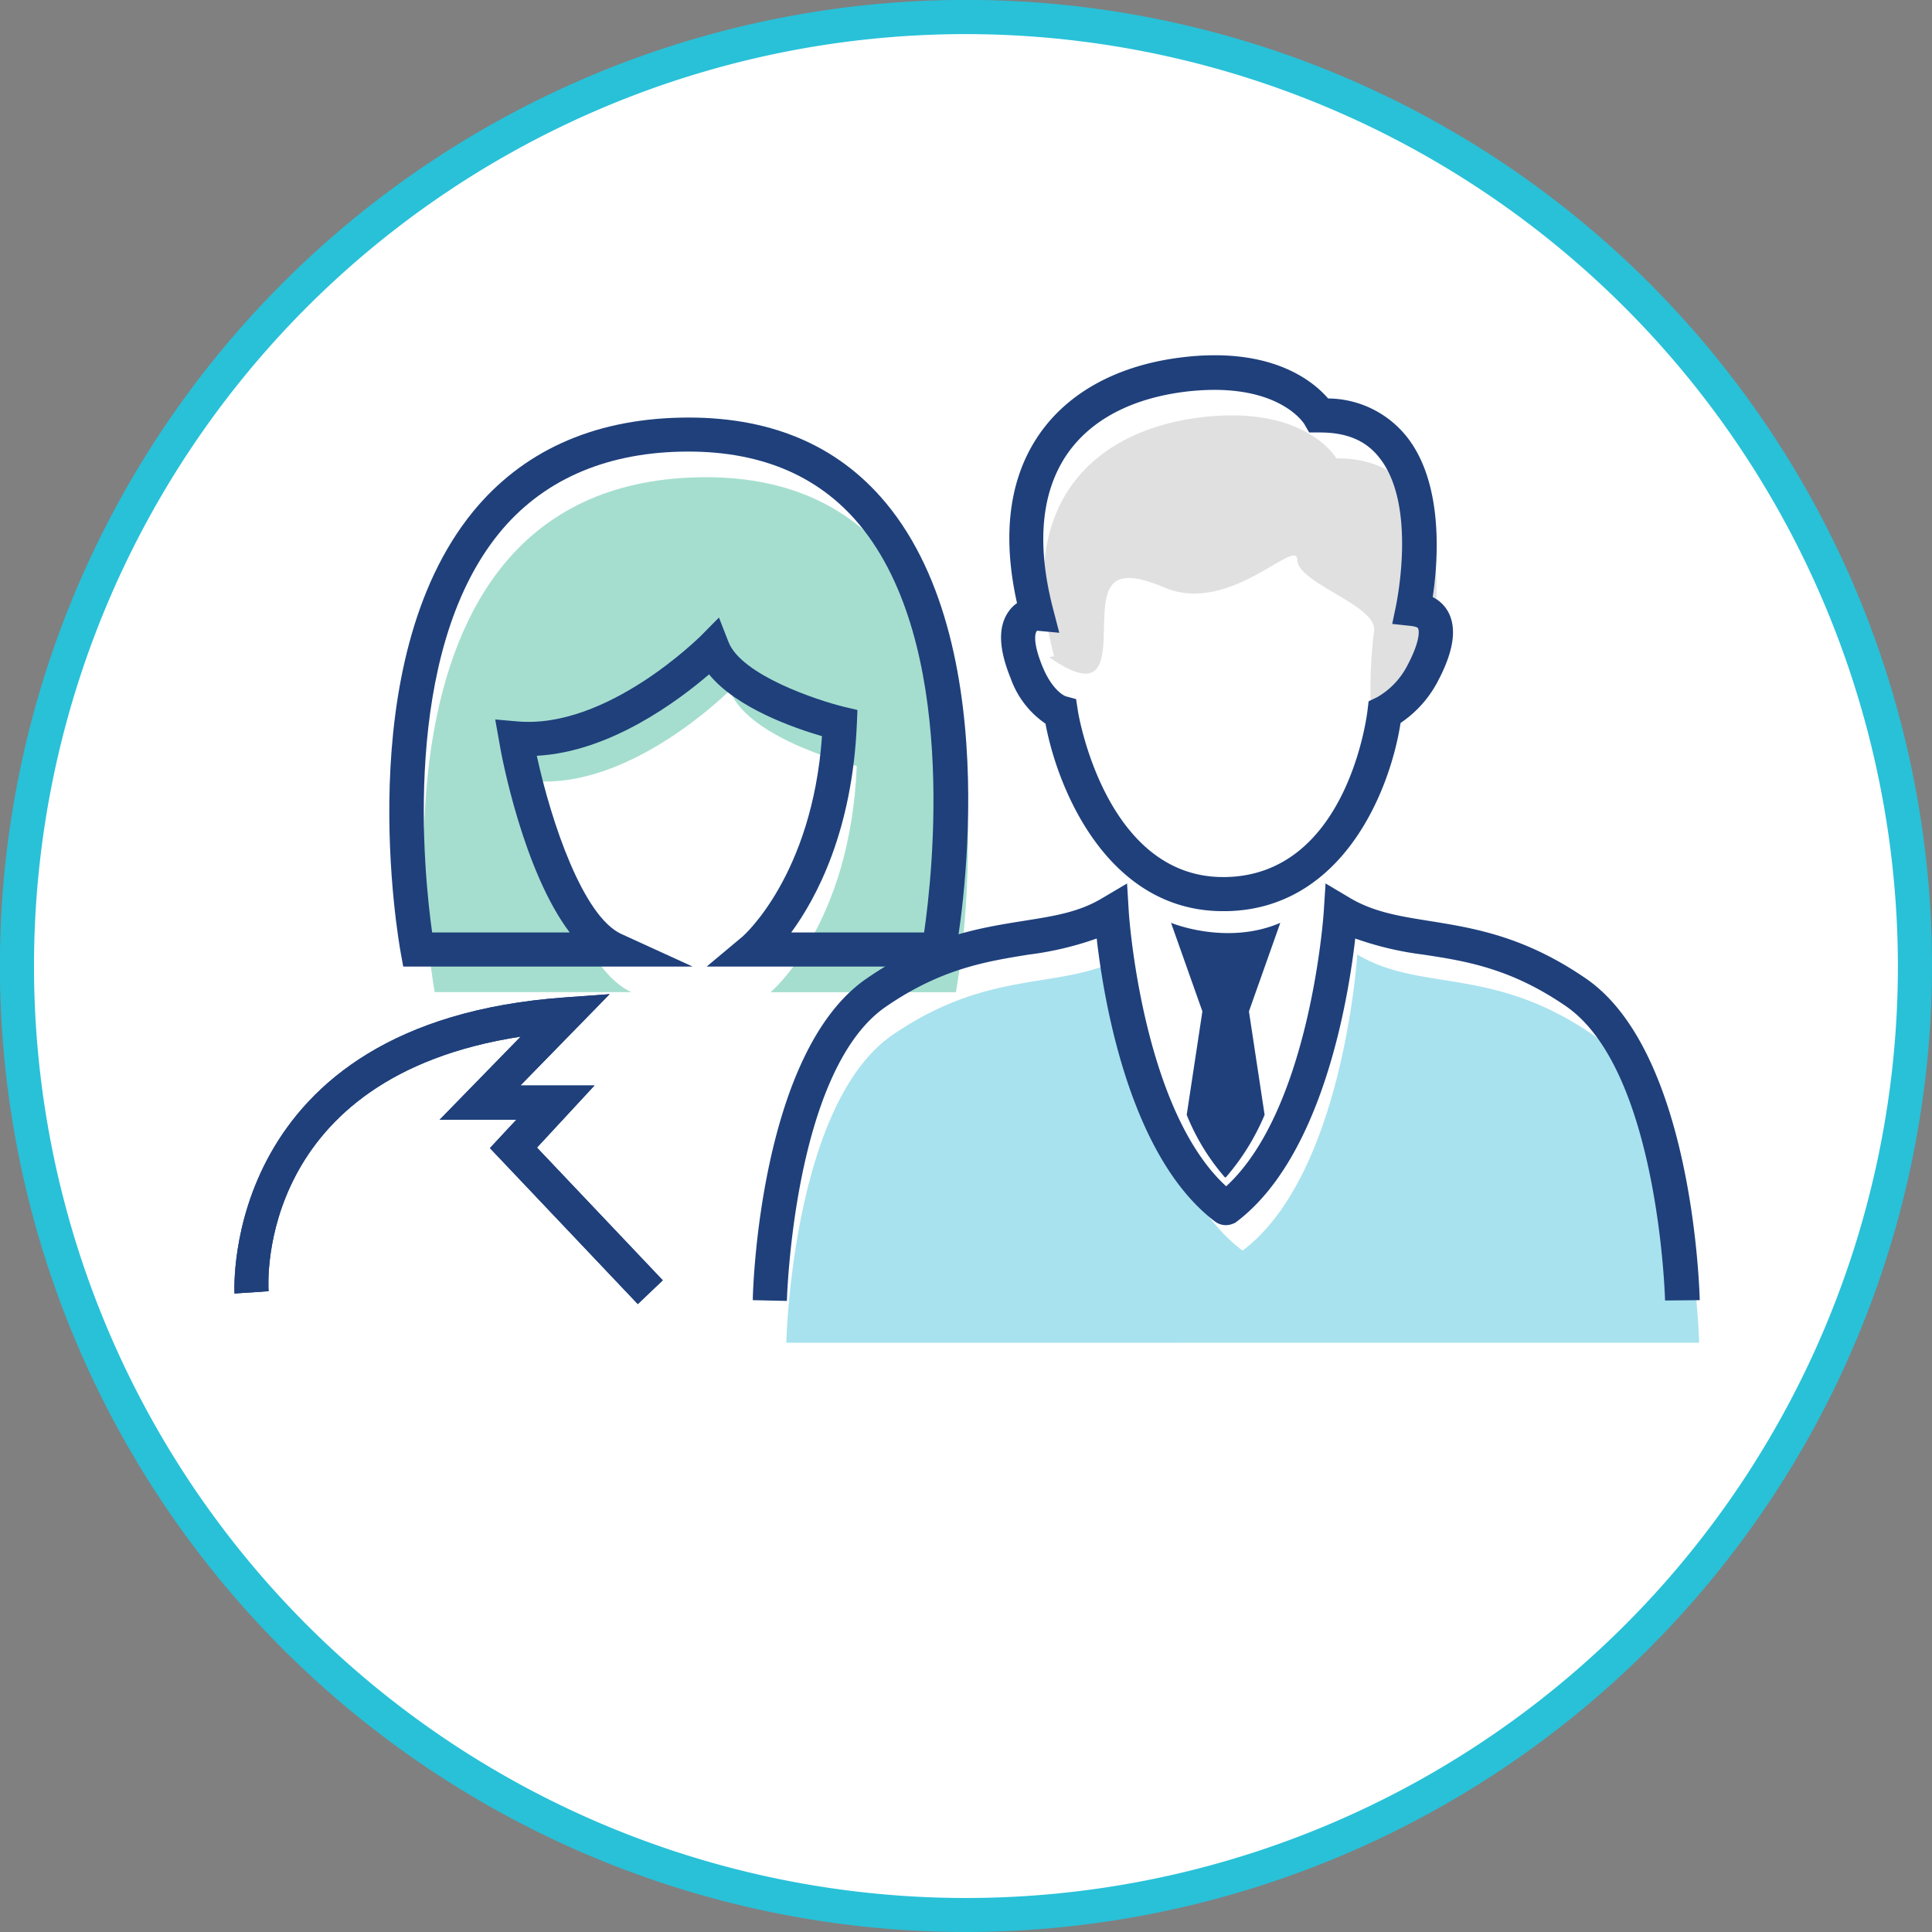 <svg xmlns="http://www.w3.org/2000/svg" viewBox="0 0 226.67 226.67"><rect x="0" y="0" width="226.67" height="226.67" fill="#808080" stroke="none"/><title>Asset 8</title><g id="Layer_2" data-name="Layer 2"><g id="Layer_4" data-name="Layer 4"><circle cx="113.33" cy="113.33" r="111.33" transform="translate(-25.24 193.87) rotate(-75.16)" style="fill:#fff"/><path d="M113.33,226.67A113.34,113.34,0,1,1,226.67,113.33,113.46,113.46,0,0,1,113.33,226.67ZM113.33,4A109.34,109.34,0,1,0,222.67,113.33,109.46,109.46,0,0,0,113.33,4Z" style="fill:#28c1d8"/><path d="M123.09,77.11c4.86,3.34,6.2,2.09,6.38-1.86.23-5.27-.47-9.55,7.17-6.31s15.51-6,15.57-3.24,9.43,5.33,9,8.33-1.39,17.13,2.55,8.57a21.84,21.84,0,0,1,4.08-6.13h-.05s5.05-22.8-11-22.69c0,0-3.55-6.24-15.7-4.84S118.83,58.5,123.67,77A2.33,2.33,0,0,0,123.09,77.11Z" style="fill:#ccc;opacity:0.6"/><path d="M92.25,157.54s.64-28,12.47-36.12,20.13-5,27.64-9.42c0,0,1.57,25.71,13.33,34.66a.17.17,0,0,0,.18,0c11.77-8.95,13.37-34.67,13.37-34.67,7.51,4.47,15.82,1.27,27.65,9.42s12.46,36.12,12.46,36.12" style="fill:#53c7de;opacity:0.5"/><path d="M143.82,138.13a27.4,27.4,0,0,0,4.55-7.33l-1.84-12.14,3.68-10.39c-6.29,2.71-12.82,0-12.82,0l3.68,10.39-1.84,12.14a25.79,25.79,0,0,0,4.47,7.32S143.77,138.17,143.82,138.13Z" style="fill:#1f407b"/><path d="M85.61,81S74.08,92.64,62.53,91.63c0,0,3.79,21.24,11.54,24.77H51S40.11,57,81.82,56s30.33,60.41,30.33,60.41H90.41s9.36-7.83,10.11-26.54C100.52,89.86,87.89,86.83,85.61,81Z" style="fill:#4cbea0;opacity:0.5"/><path d="M74.83,153l-17.35-18.3,3.09-3.32h-9l9.52-9.76c-30.9,4.75-29.65,28.79-29.58,29.87l-4,.27c0-.32-1.69-31.85,38.76-34.74l5.25-.38L61.06,127.35h8.69L63,134.64l14.76,15.57Z" style="fill:#1f407b"/><path d="M143.48,106.9c-13.27,0-19.28-13.81-20.82-22a10.77,10.77,0,0,1-4.08-5.31c-1.39-3.41-1.5-5.94-.33-7.72a3.92,3.92,0,0,1,1.07-1.11c-1.78-8-.92-14.64,2.56-19.73s9.47-8.27,17-9.13a30.73,30.73,0,0,1,3.64-.22c7.94,0,11.82,3.35,13.3,5.07A11.92,11.92,0,0,1,165,51.18c4.49,5.59,3.69,14.92,3.09,18.87a4.17,4.17,0,0,1,1.85,1.8c1,1.94.6,4.62-1.3,8.18a13.29,13.29,0,0,1-4.32,4.79c-1.25,8.05-6.84,21.81-20.39,22.08ZM121.71,74s-.07,0-.13.13-.51,1,.7,4S125,81.67,125,81.68l1.25.34.2,1.29c0,.19,3.17,19.59,17.05,19.59h.31c14.16-.28,16.54-18.74,16.63-19.53l.13-1.09,1-.48a9.07,9.07,0,0,0,3.51-3.65c1.45-2.71,1.48-4.08,1.29-4.43,0-.1-.32-.22-.81-.28l-2.22-.24L163.8,71c0-.11,2.52-11.76-2-17.34-1.57-2-3.84-2.92-6.93-2.92h-1.27l-.58-1c-.09-.14-2.56-4-10.55-4a29.9,29.9,0,0,0-3.19.19c-4.48.52-10.57,2.22-14.13,7.42-3,4.44-3.57,10.55-1.58,18.16l.71,2.73Z" style="fill:#1f407b"/><path d="M195.35,152.58c0-.27-.76-27-11.6-34.51C177.26,113.6,172,112.76,167,112a37.79,37.79,0,0,1-8-1.89c-.82,7.2-3.85,25.57-13.88,33.2l-.2.15-.24.1a2.13,2.13,0,0,1-2.2-.3c-10-7.65-13-26-13.81-33.15a37.7,37.7,0,0,1-8,1.89c-5,.81-10.26,1.65-16.75,6.12-10.84,7.47-11.59,34.24-11.6,34.51l-4-.09c0-1.18.81-29.09,13.33-37.72,7.24-5,13.16-5.93,18.39-6.77,3.51-.56,6.55-1,9.37-2.73l2.82-1.67.2,3.27c0,.24,1.54,23.2,11.43,32.26,9.88-9.07,11.44-32,11.45-32.26l.21-3.27,2.81,1.67c2.82,1.69,5.86,2.17,9.37,2.73,5.23.84,11.15,1.79,18.39,6.77,12.52,8.63,13.3,36.54,13.33,37.72Z" style="fill:#1f407b"/><path d="M111.81,113.4H82.91l4.22-3.53c.08-.07,8.16-7.15,9.31-23.5-3.2-.93-10-3.27-13.25-7.25-3.51,3-11.54,9.1-20.21,9.55,1.71,7.86,5.45,18.87,9.92,20.91l8.36,3.82H47.31l-.3-1.64c-.25-1.38-6-33.92,8.46-51.7C61.24,53,69.41,49.24,79.77,49s18.43,3.12,24.16,10c14.52,17.47,8.45,51.33,8.19,52.77Zm-19-4h15.61c1-6.9,4-33.88-7.59-47.85-4.91-5.9-11.95-8.77-21-8.56s-16.3,3.45-21.29,9.59C47,76.78,49.75,102.66,50.7,109.4H66.84c-5.41-7.15-8-20.58-8.28-22.42l-.46-2.57,2.61.23c10.55.92,21.38-9.93,21.48-10l2.16-2.19,1.12,2.87C87,79.24,96,82.19,99,82.92l1.6.38-.07,1.64C100,97.41,95.85,105.28,92.83,109.4Z" style="fill:#1f407b"/><path d="M74.83,153l-17.35-18.3,3.09-3.32h-9l9.52-9.76c-30.9,4.75-29.65,28.79-29.58,29.87l-4,.27c0-.32-1.69-31.85,38.76-34.74l5.25-.38L61.06,127.35h8.69L63,134.64l14.76,15.57Z" style="fill:#1f407b"/></g></g></svg>